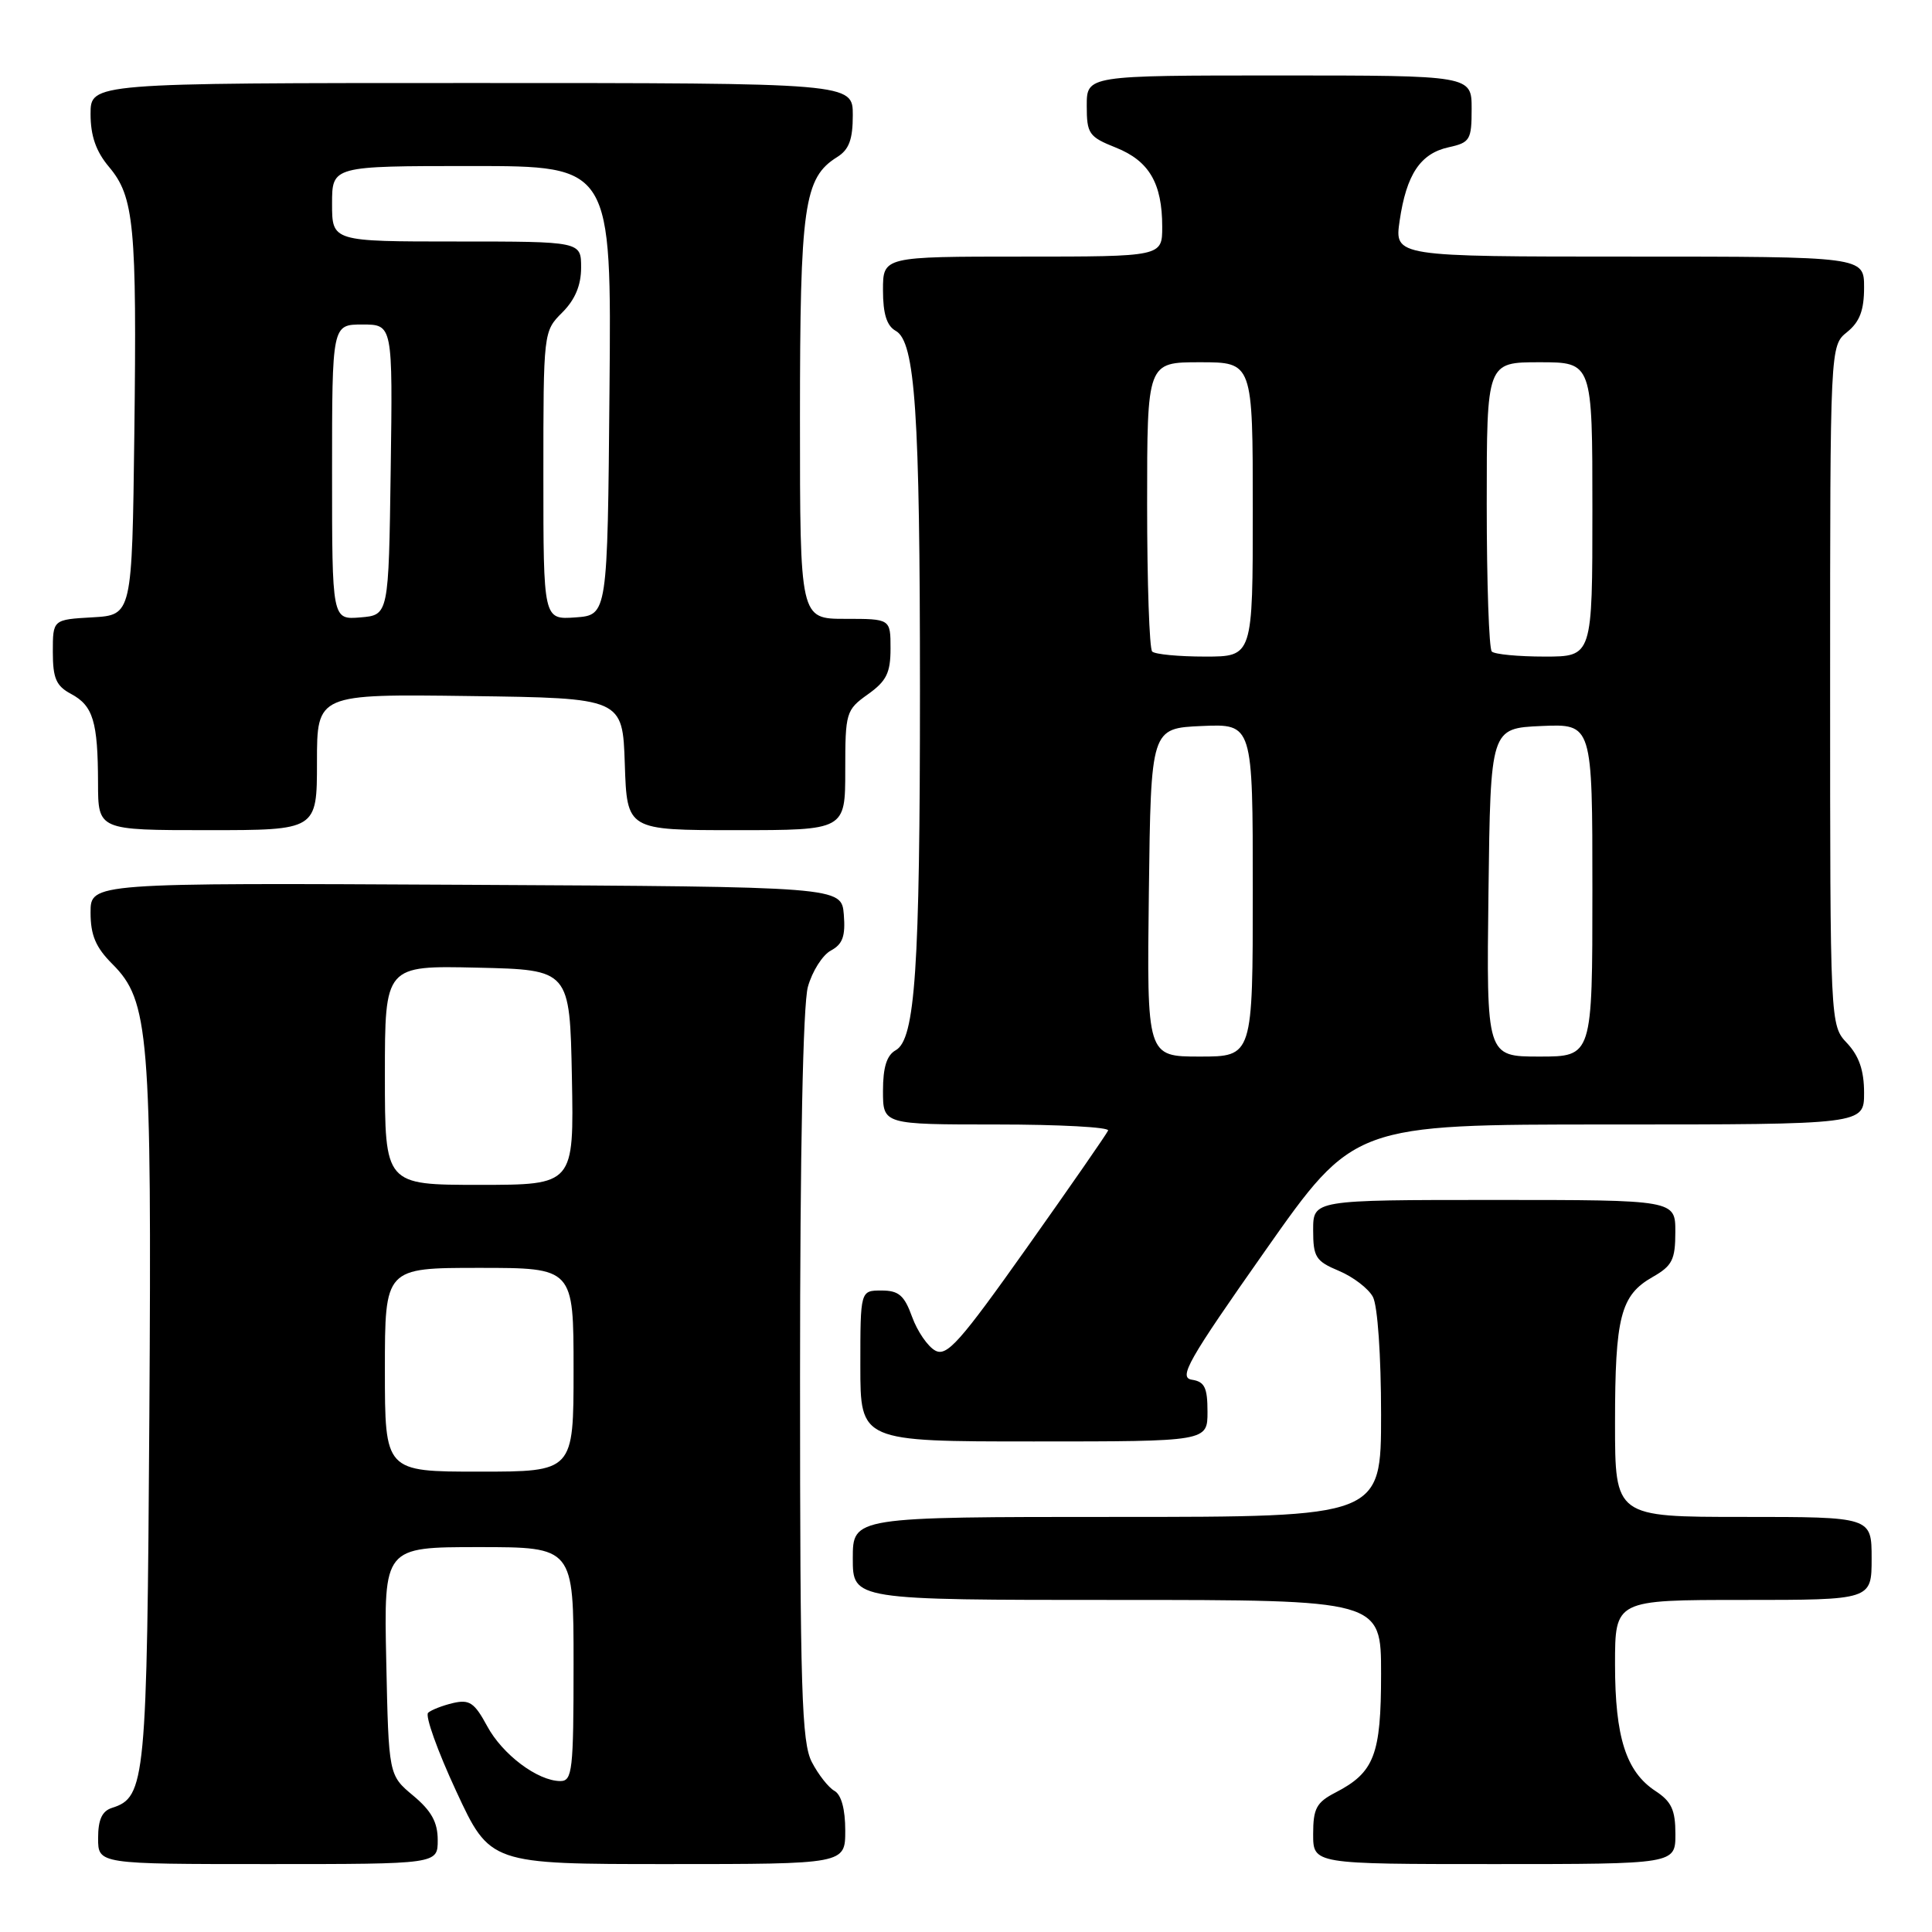 <?xml version="1.0" encoding="UTF-8" standalone="no"?>
<!DOCTYPE svg PUBLIC "-//W3C//DTD SVG 1.1//EN" "http://www.w3.org/Graphics/SVG/1.1/DTD/svg11.dtd" >
<svg xmlns="http://www.w3.org/2000/svg" xmlns:xlink="http://www.w3.org/1999/xlink" version="1.1" viewBox="0 0 256 256">
 <g >
 <path fill="currentColor"
d=" M 58.00 243.82 C 58.00 241.46 57.17 239.95 54.75 237.93 C 51.50 235.22 51.50 235.22 51.18 220.11 C 50.86 205.00 50.86 205.00 63.43 205.00 C 76.00 205.00 76.00 205.00 76.00 220.50 C 76.00 234.60 75.84 236.00 74.25 236.00 C 71.24 235.99 66.57 232.48 64.54 228.70 C 62.87 225.61 62.20 225.16 60.04 225.66 C 58.64 225.99 57.15 226.57 56.73 226.95 C 56.30 227.33 57.97 232.00 60.44 237.32 C 64.93 247.00 64.93 247.00 88.47 247.00 C 112.00 247.00 112.00 247.00 112.00 242.55 C 112.00 239.73 111.48 237.81 110.57 237.30 C 109.78 236.86 108.44 235.15 107.58 233.50 C 106.22 230.90 106.01 224.09 106.01 182.50 C 106.01 152.39 106.40 133.11 107.05 130.76 C 107.62 128.71 108.99 126.54 110.10 125.95 C 111.66 125.11 112.04 124.05 111.81 121.18 C 111.50 117.50 111.50 117.50 61.75 117.24 C 12.00 116.98 12.00 116.98 12.00 120.91 C 12.00 123.92 12.68 125.53 14.89 127.74 C 19.75 132.60 20.11 136.93 19.79 187.59 C 19.48 236.06 19.29 238.14 14.85 239.55 C 13.52 239.97 13.00 241.11 13.00 243.57 C 13.00 247.00 13.00 247.00 35.50 247.00 C 58.00 247.00 58.00 247.00 58.00 243.82 Z  M 222.00 243.02 C 222.00 239.83 221.48 238.71 219.36 237.32 C 215.46 234.76 214.00 230.19 214.00 220.53 C 214.00 212.00 214.00 212.00 231.00 212.00 C 248.00 212.00 248.00 212.00 248.00 206.50 C 248.00 201.00 248.00 201.00 231.00 201.00 C 214.00 201.00 214.00 201.00 214.00 188.57 C 214.00 174.48 214.73 171.63 218.98 169.21 C 221.58 167.73 221.99 166.92 221.99 163.25 C 222.00 159.00 222.00 159.00 198.00 159.00 C 174.00 159.00 174.00 159.00 174.00 162.99 C 174.00 166.58 174.34 167.11 177.42 168.40 C 179.30 169.19 181.33 170.74 181.92 171.85 C 182.54 173.01 183.00 179.63 183.00 187.43 C 183.00 201.00 183.00 201.00 148.00 201.00 C 113.00 201.00 113.00 201.00 113.00 206.50 C 113.00 212.00 113.00 212.00 148.00 212.00 C 183.00 212.00 183.00 212.00 183.00 221.78 C 183.00 232.54 182.11 234.86 176.94 237.53 C 174.43 238.83 174.00 239.64 174.00 243.03 C 174.00 247.00 174.00 247.00 198.00 247.00 C 222.00 247.00 222.00 247.00 222.00 243.02 Z  M 160.00 187.07 C 160.00 183.86 159.62 183.08 157.93 182.82 C 156.13 182.54 157.39 180.31 167.63 165.75 C 179.40 149.00 179.40 149.00 213.20 149.00 C 247.00 149.00 247.00 149.00 247.00 144.81 C 247.00 141.85 246.34 139.93 244.75 138.23 C 242.50 135.84 242.50 135.84 242.50 90.83 C 242.50 45.82 242.50 45.82 244.75 44.00 C 246.42 42.65 247.00 41.12 247.00 38.09 C 247.00 34.00 247.00 34.00 215.89 34.00 C 184.77 34.00 184.77 34.00 185.46 29.25 C 186.36 23.10 188.21 20.33 191.97 19.51 C 194.79 18.89 195.00 18.53 195.00 14.42 C 195.00 10.00 195.00 10.00 169.50 10.00 C 144.00 10.00 144.00 10.00 144.00 14.01 C 144.00 17.73 144.28 18.13 147.86 19.56 C 152.27 21.32 154.00 24.29 154.00 30.05 C 154.00 34.00 154.00 34.00 135.50 34.00 C 117.00 34.00 117.00 34.00 117.00 38.45 C 117.00 41.59 117.50 43.18 118.69 43.84 C 121.27 45.29 121.90 54.62 121.90 91.50 C 121.90 128.38 121.27 137.71 118.69 139.16 C 117.50 139.82 117.00 141.41 117.00 144.55 C 117.00 149.00 117.00 149.00 132.08 149.00 C 140.38 149.00 147.02 149.36 146.83 149.80 C 146.65 150.24 141.83 157.19 136.11 165.26 C 127.19 177.85 125.47 179.79 123.93 178.96 C 122.94 178.43 121.56 176.42 120.86 174.50 C 119.83 171.64 119.09 171.00 116.80 171.00 C 114.00 171.00 114.00 171.00 114.00 181.00 C 114.00 191.00 114.00 191.00 137.00 191.00 C 160.00 191.00 160.00 191.00 160.00 187.07 Z  M 42.00 100.98 C 42.00 91.96 42.00 91.96 62.25 92.23 C 82.50 92.50 82.50 92.50 82.79 101.25 C 83.08 110.00 83.08 110.00 97.54 110.00 C 112.00 110.00 112.00 110.00 112.00 102.07 C 112.00 94.40 112.10 94.07 115.00 92.00 C 117.46 90.25 118.00 89.16 118.00 85.93 C 118.00 82.00 118.00 82.00 112.00 82.00 C 106.00 82.00 106.00 82.00 106.00 55.47 C 106.00 27.23 106.52 23.56 110.93 20.81 C 112.50 19.83 113.00 18.49 113.00 15.26 C 113.00 11.00 113.00 11.00 62.50 11.00 C 12.00 11.00 12.00 11.00 12.00 15.11 C 12.00 18.00 12.72 20.07 14.44 22.11 C 17.78 26.08 18.14 29.87 17.80 57.50 C 17.50 81.50 17.50 81.50 12.25 81.80 C 7.00 82.10 7.00 82.10 7.00 86.38 C 7.00 89.88 7.44 90.90 9.42 91.95 C 12.34 93.52 12.97 95.60 12.99 103.75 C 13.00 110.00 13.00 110.00 27.50 110.00 C 42.00 110.00 42.00 110.00 42.00 100.98 Z  M 51.00 181.50 C 51.00 168.00 51.00 168.00 63.50 168.00 C 76.00 168.00 76.00 168.00 76.00 181.50 C 76.00 195.00 76.00 195.00 63.50 195.00 C 51.00 195.00 51.00 195.00 51.00 181.50 Z  M 51.00 142.47 C 51.00 127.94 51.00 127.94 63.25 128.22 C 75.50 128.50 75.50 128.50 75.78 142.75 C 76.05 157.00 76.05 157.00 63.53 157.00 C 51.00 157.00 51.00 157.00 51.00 142.47 Z  M 152.23 118.25 C 152.50 96.50 152.50 96.50 159.25 96.20 C 166.00 95.91 166.00 95.91 166.00 117.95 C 166.00 140.00 166.00 140.00 158.98 140.00 C 151.96 140.00 151.96 140.00 152.23 118.25 Z  M 197.23 118.25 C 197.50 96.50 197.50 96.50 204.25 96.20 C 211.00 95.91 211.00 95.91 211.00 117.95 C 211.00 140.00 211.00 140.00 203.98 140.00 C 196.96 140.00 196.96 140.00 197.23 118.25 Z  M 152.67 86.33 C 152.30 85.97 152.00 77.19 152.00 66.83 C 152.00 48.00 152.00 48.00 159.00 48.00 C 166.00 48.00 166.00 48.00 166.00 67.50 C 166.00 87.00 166.00 87.00 159.67 87.00 C 156.18 87.00 153.03 86.70 152.67 86.33 Z  M 197.67 86.33 C 197.30 85.97 197.00 77.19 197.00 66.83 C 197.00 48.00 197.00 48.00 204.00 48.00 C 211.00 48.00 211.00 48.00 211.00 67.50 C 211.00 87.00 211.00 87.00 204.67 87.00 C 201.18 87.00 198.03 86.70 197.67 86.33 Z  M 44.00 62.56 C 44.00 43.00 44.00 43.00 48.02 43.00 C 52.04 43.00 52.04 43.00 51.77 62.25 C 51.50 81.50 51.50 81.50 47.75 81.81 C 44.00 82.12 44.00 82.12 44.00 62.56 Z  M 72.00 63.01 C 72.00 43.97 72.01 43.90 74.50 41.41 C 76.20 39.71 77.00 37.81 77.00 35.45 C 77.00 32.00 77.00 32.00 60.50 32.00 C 44.00 32.00 44.00 32.00 44.00 27.00 C 44.00 22.00 44.00 22.00 62.51 22.00 C 81.03 22.00 81.03 22.00 80.76 51.75 C 80.50 81.50 80.50 81.50 76.25 81.81 C 72.00 82.11 72.00 82.11 72.00 63.01 Z "/>
</g>
</svg>